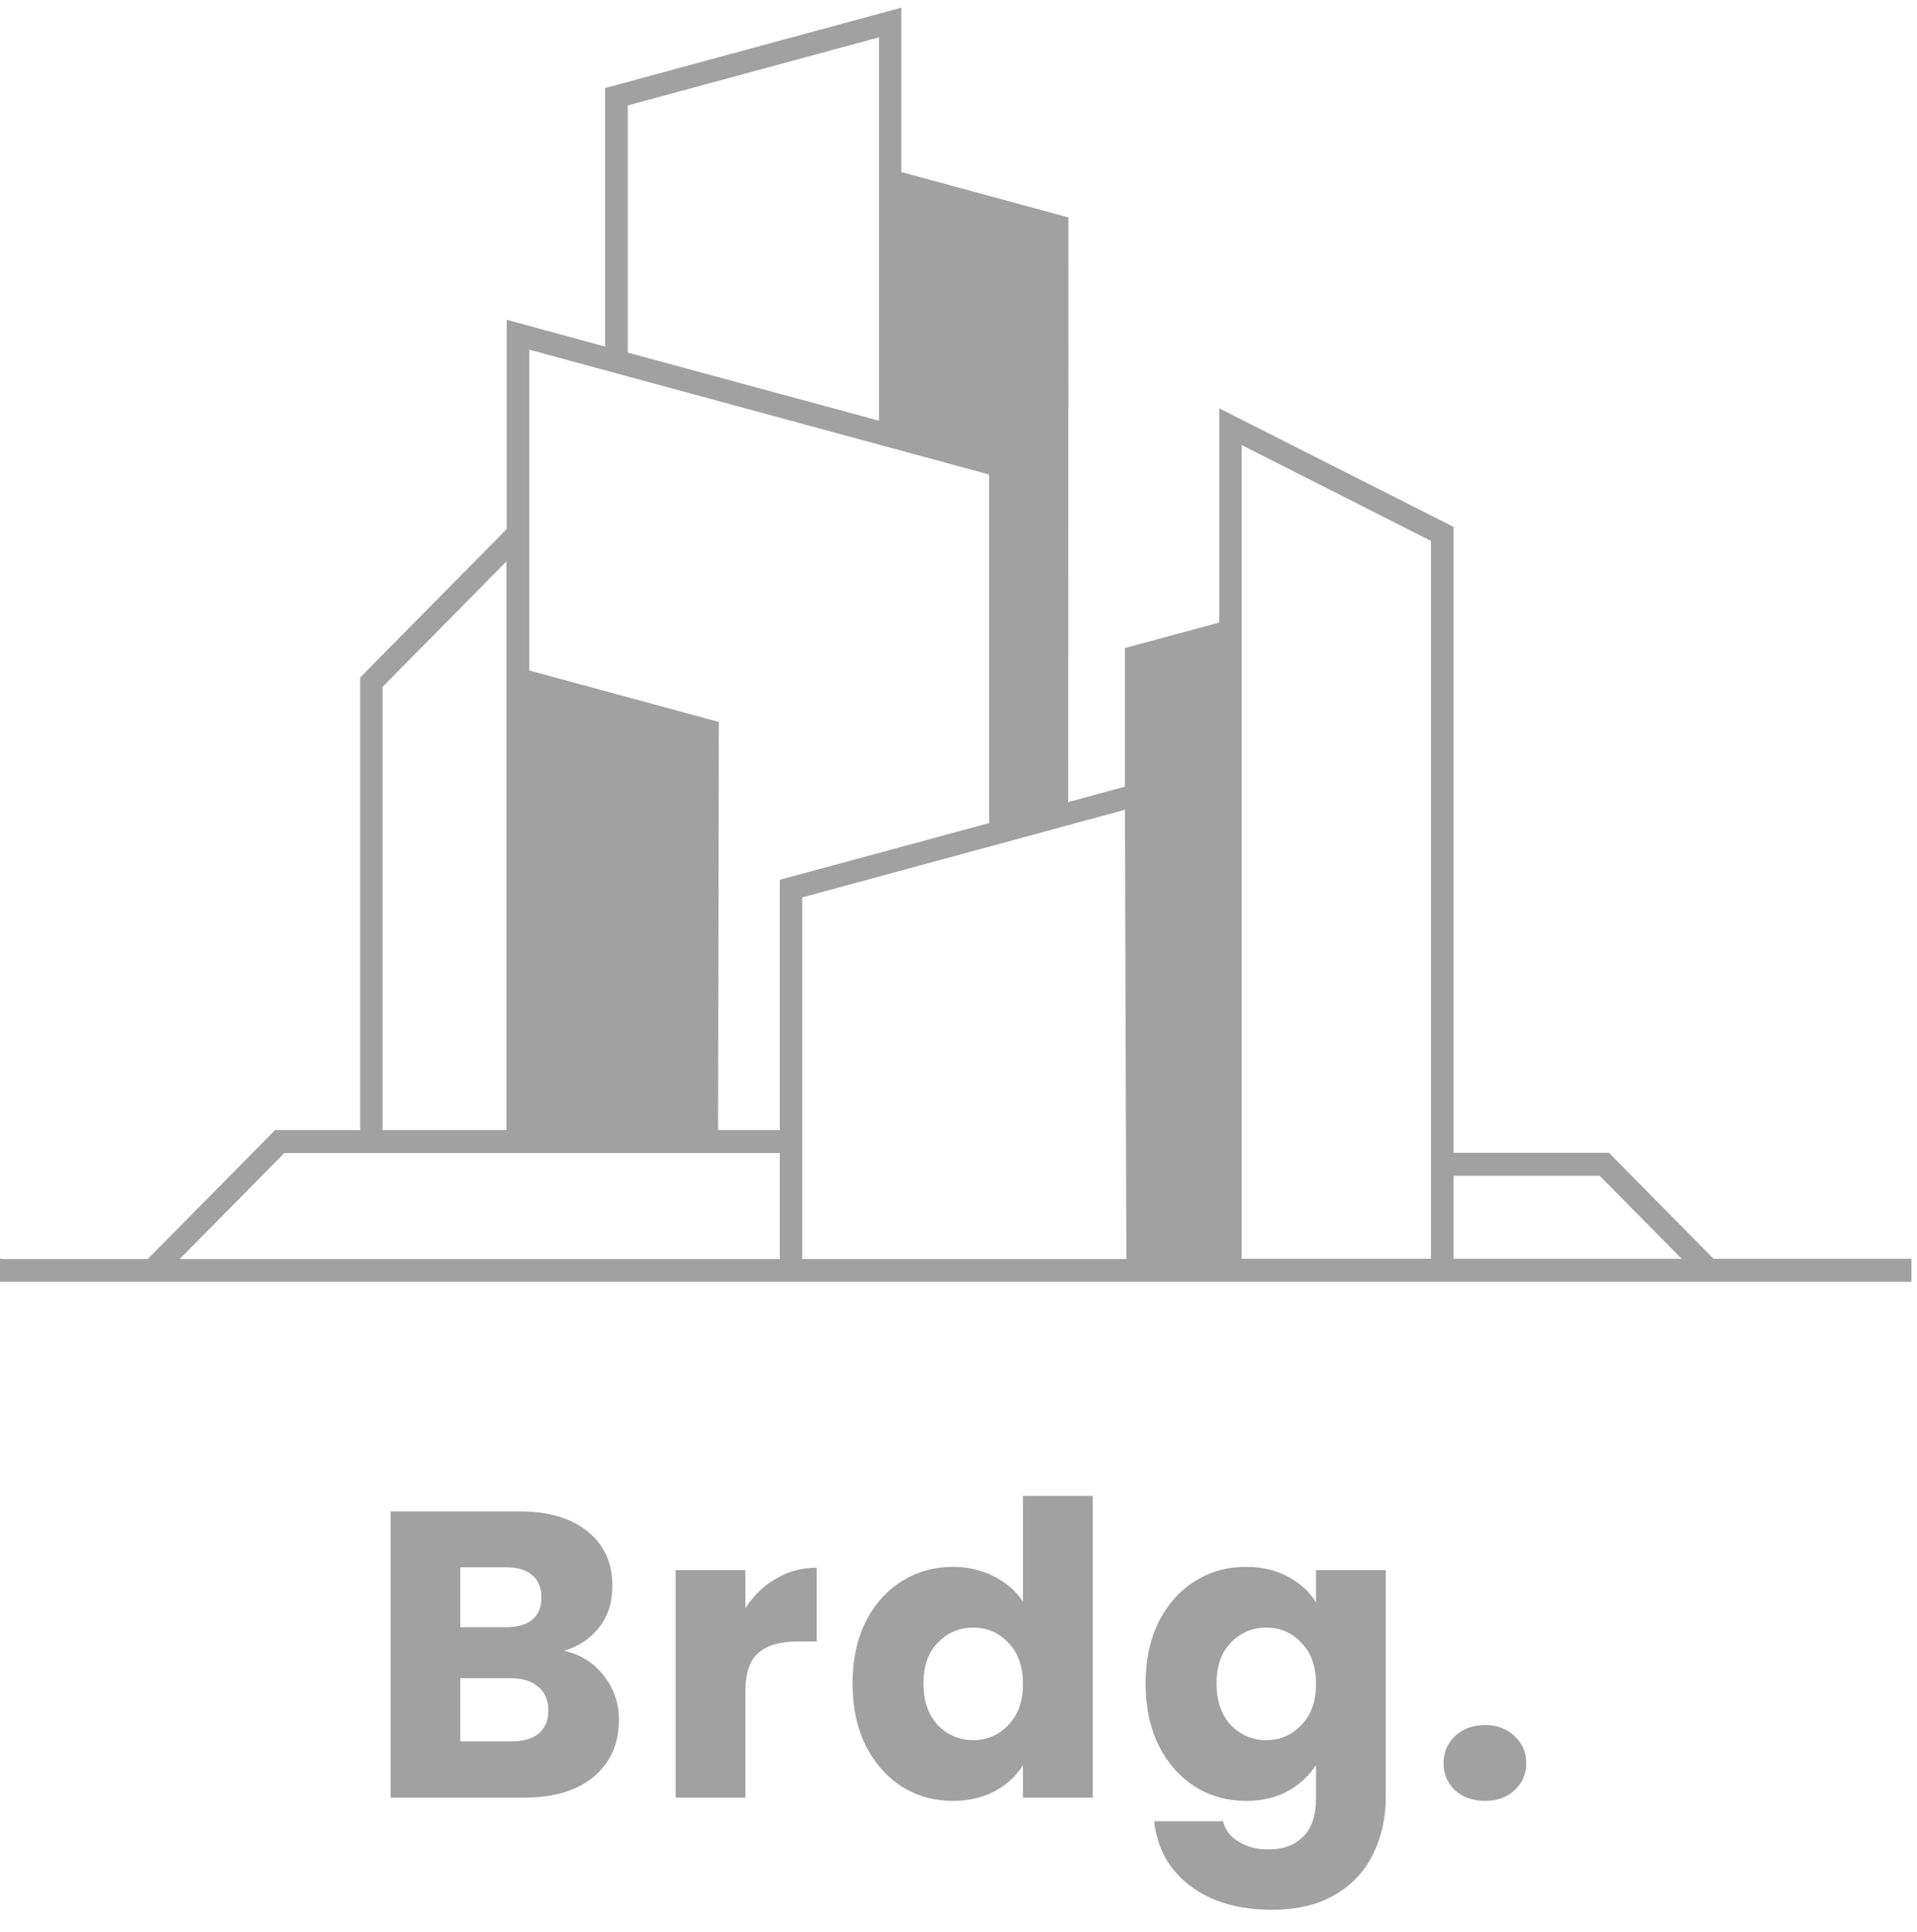 <svg width="125" height="126" viewBox="0 0 125 126" fill="none" xmlns="http://www.w3.org/2000/svg">
<path d="M40.934 22.996L57.313 27.436V2.436L40.934 6.876V22.996ZM24.942 73.704H33.024V36.614L24.942 44.8V73.704ZM50.849 75.199H18.54L11.717 82.11H50.849V75.199ZM73.351 52.813L52.309 58.528V82.11H73.445L73.351 52.813ZM34.516 43.729L46.87 47.083L46.824 73.704H50.849V57.378L64.493 53.679V30.946L34.516 22.807V43.729ZM93.305 35.276L80.966 29.026V82.094H93.305V35.276ZM94.782 76.679V82.094H109.654L104.308 76.679H94.782ZM0.155 82.11H9.635L17.934 73.704H23.482V44.186L33.039 34.504V20.855L39.457 22.603V5.742C45.891 3.995 52.34 2.247 58.774 0.5V11.221L69.668 14.18L69.653 52.309L73.351 51.302V42.265L79.505 40.597V26.633L94.782 34.362V75.183H104.914L111.736 82.094H124.635V83.59H0V82.094H0.155V82.11Z" fill="#A1A1A1"/>
<path d="M36.767 107.664C37.848 107.895 38.717 108.435 39.373 109.286C40.029 110.119 40.357 111.077 40.357 112.158C40.357 113.718 39.807 114.959 38.708 115.88C37.627 116.784 36.111 117.236 34.161 117.236H25.467V98.571H33.869C35.766 98.571 37.246 99.005 38.309 99.874C39.391 100.742 39.931 101.921 39.931 103.41C39.931 104.509 39.639 105.422 39.054 106.149C38.486 106.876 37.724 107.381 36.767 107.664ZM30.014 106.122H32.992C33.736 106.122 34.303 105.963 34.693 105.644C35.101 105.307 35.305 104.819 35.305 104.181C35.305 103.543 35.101 103.056 34.693 102.719C34.303 102.382 33.736 102.214 32.992 102.214H30.014V106.122ZM33.364 113.567C34.126 113.567 34.711 113.399 35.119 113.062C35.544 112.707 35.757 112.202 35.757 111.546C35.757 110.89 35.535 110.376 35.092 110.004C34.667 109.632 34.073 109.446 33.311 109.446H30.014V113.567H33.364ZM48.604 104.873C49.136 104.057 49.8 103.419 50.598 102.958C51.396 102.48 52.282 102.24 53.257 102.24V107.053H52.007C50.873 107.053 50.022 107.301 49.455 107.797C48.888 108.276 48.604 109.127 48.604 110.35V117.236H44.057V102.4H48.604V104.873ZM55.59 109.791C55.59 108.267 55.873 106.929 56.441 105.777C57.026 104.624 57.814 103.738 58.807 103.118C59.8 102.497 60.907 102.187 62.13 102.187C63.105 102.187 63.992 102.391 64.789 102.799C65.605 103.206 66.243 103.756 66.704 104.447V97.561H71.251V117.236H66.704V115.109C66.278 115.818 65.667 116.385 64.869 116.811C64.089 117.236 63.176 117.449 62.13 117.449C60.907 117.449 59.8 117.139 58.807 116.518C57.814 115.88 57.026 114.985 56.441 113.833C55.873 112.663 55.59 111.316 55.59 109.791ZM66.704 109.818C66.704 108.684 66.385 107.788 65.747 107.133C65.126 106.477 64.364 106.149 63.46 106.149C62.556 106.149 61.785 106.477 61.147 107.133C60.526 107.771 60.216 108.657 60.216 109.791C60.216 110.926 60.526 111.83 61.147 112.504C61.785 113.159 62.556 113.487 63.46 113.487C64.364 113.487 65.126 113.159 65.747 112.504C66.385 111.848 66.704 110.953 66.704 109.818ZM81.24 102.187C82.286 102.187 83.199 102.4 83.979 102.825C84.776 103.251 85.388 103.809 85.813 104.5V102.4H90.36V117.21C90.36 118.575 90.085 119.807 89.536 120.906C89.004 122.022 88.18 122.909 87.063 123.564C85.964 124.22 84.59 124.548 82.942 124.548C80.744 124.548 78.962 124.025 77.597 122.98C76.233 121.951 75.453 120.551 75.258 118.778H79.751C79.893 119.346 80.23 119.789 80.762 120.108C81.293 120.445 81.949 120.613 82.729 120.613C83.669 120.613 84.413 120.338 84.963 119.789C85.53 119.257 85.813 118.397 85.813 117.21V115.109C85.37 115.801 84.759 116.368 83.979 116.811C83.199 117.236 82.286 117.449 81.24 117.449C80.017 117.449 78.909 117.139 77.917 116.518C76.924 115.88 76.135 114.985 75.55 113.833C74.983 112.663 74.699 111.316 74.699 109.791C74.699 108.267 74.983 106.929 75.55 105.777C76.135 104.624 76.924 103.738 77.917 103.118C78.909 102.497 80.017 102.187 81.24 102.187ZM85.813 109.818C85.813 108.684 85.494 107.788 84.856 107.133C84.236 106.477 83.474 106.149 82.57 106.149C81.666 106.149 80.894 106.477 80.256 107.133C79.636 107.771 79.326 108.657 79.326 109.791C79.326 110.926 79.636 111.83 80.256 112.504C80.894 113.159 81.666 113.487 82.57 113.487C83.474 113.487 84.236 113.159 84.856 112.504C85.494 111.848 85.813 110.953 85.813 109.818ZM96.84 117.449C96.042 117.449 95.387 117.219 94.873 116.758C94.376 116.279 94.128 115.694 94.128 115.003C94.128 114.294 94.376 113.7 94.873 113.221C95.387 112.743 96.042 112.504 96.84 112.504C97.62 112.504 98.258 112.743 98.754 113.221C99.269 113.7 99.525 114.294 99.525 115.003C99.525 115.694 99.269 116.279 98.754 116.758C98.258 117.219 97.62 117.449 96.84 117.449Z" fill="#A1A1A1"/>
</svg>
